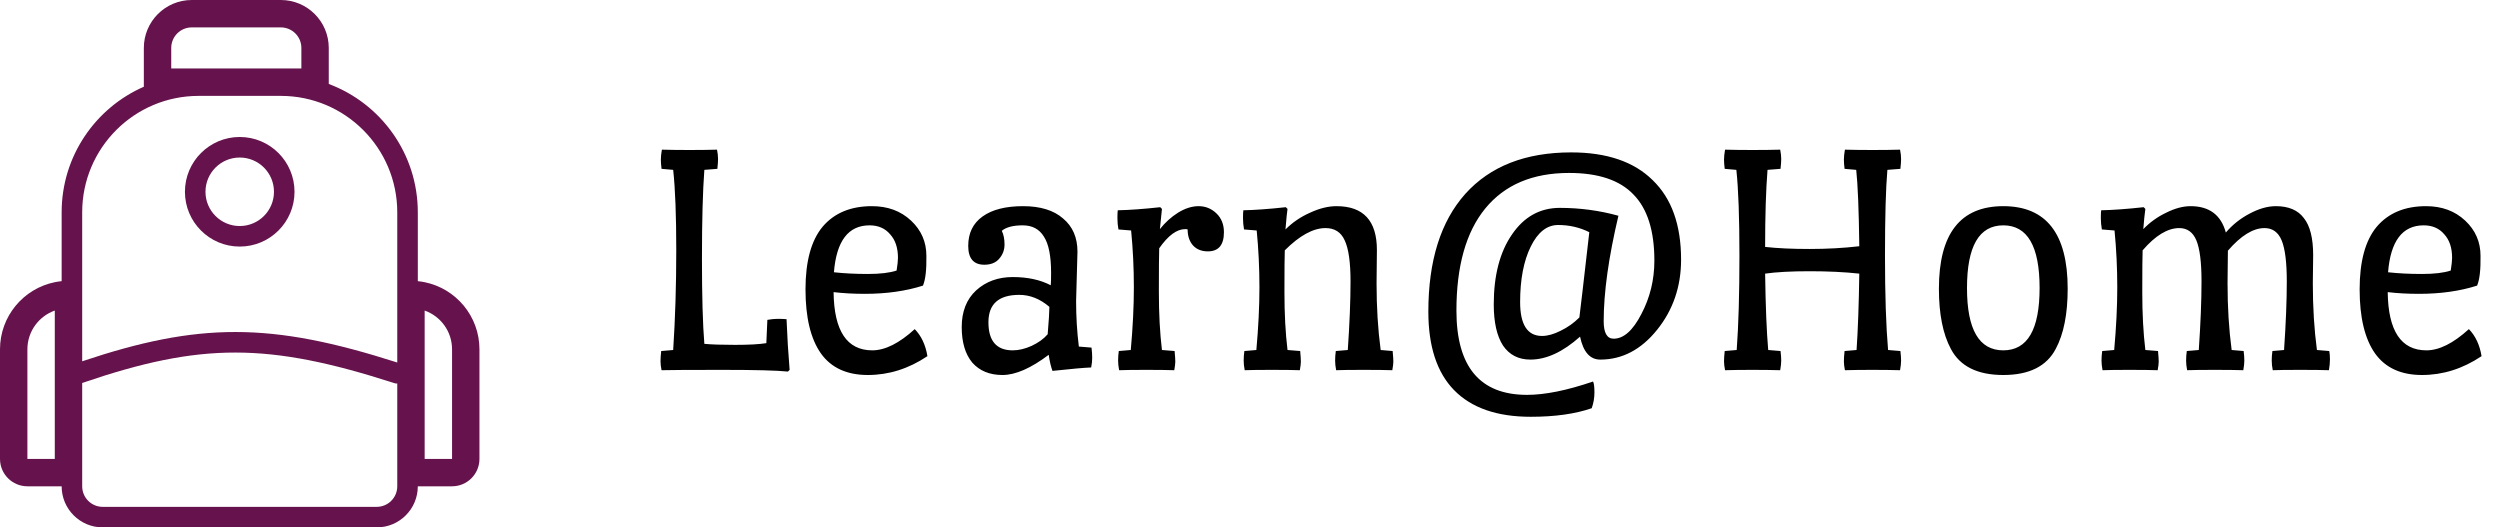 <svg width="365" height="77" viewBox="0 0 365 77" fill="none" xmlns="http://www.w3.org/2000/svg">
<path fill-rule="evenodd" clip-rule="evenodd" d="M43 28C43 32.418 39.418 36 35 36C30.582 36 27 32.418 27 28C27 23.582 30.582 20 35 20C39.418 20 43 23.582 43 28ZM40 28C40 30.761 37.761 33 35 33C32.239 33 30 30.761 30 28C30 25.239 32.239 23 35 23C37.761 23 40 25.239 40 28Z" fill="#66134D"/>
<path fill-rule="evenodd" clip-rule="evenodd" d="M21 7C21 3.134 24.134 0 28 0H41C44.866 0 48 3.134 48 7V12.259C55.593 15.097 61 22.417 61 31V41.049C61.339 41.083 61.672 41.133 62 41.2C66.564 42.127 70 46.162 70 51V67C70 69.209 68.209 71 66 71H61C61 74.314 58.314 77 55 77H15C11.686 77 9 74.314 9 71H4C1.791 71 0 69.209 0 67V51C0 46.162 3.436 42.127 8 41.2C8.328 41.133 8.661 41.083 9 41.049V31C9 22.799 13.936 15.75 21 12.664V7ZM28 4H41C42.657 4 44 5.343 44 7V10H25V7C25 5.343 26.343 4 28 4ZM29 14C19.611 14 12 21.611 12 31V52.747C20.464 49.91 27.345 48.468 34.387 48.473C41.575 48.479 48.829 49.993 58 52.925V31C58 21.611 50.389 14 41 14H29ZM58 71C58 72.657 56.657 74 55 74H15C13.343 74 12 72.657 12 71V55.914C20.746 52.917 27.532 51.468 34.385 51.473C41.248 51.479 48.287 52.943 57.539 55.928C57.693 55.977 57.847 56 58 56V71ZM4 67H8V45.341C5.67 46.165 4 48.388 4 51L4 67ZM62 67H66V51C66 48.388 64.33 46.165 62 45.341V67Z" fill="#66134D"/>
<path d="M98.285 51.1C98.585 46.5 98.735 41.65 98.735 36.55C98.735 31.45 98.585 27.533 98.285 24.8L96.585 24.65C96.518 24.117 96.485 23.667 96.485 23.3C96.485 22.9 96.535 22.417 96.635 21.85C97.801 21.883 99.151 21.9 100.685 21.9C102.218 21.9 103.551 21.883 104.685 21.85C104.785 22.35 104.835 22.8 104.835 23.2C104.835 23.567 104.801 24.05 104.735 24.65L102.835 24.8C102.601 27.933 102.485 32.25 102.485 37.75C102.485 43.217 102.601 47.367 102.835 50.2C103.868 50.3 105.368 50.35 107.335 50.35C109.335 50.35 110.851 50.267 111.885 50.1L112.035 46.7C112.601 46.6 113.101 46.55 113.535 46.55C114.001 46.55 114.435 46.567 114.835 46.6C114.935 49.133 115.085 51.6 115.285 54L115.035 54.25C113.468 54.083 110.285 54 105.485 54C100.685 54 97.718 54.017 96.585 54.05C96.485 53.55 96.435 53.117 96.435 52.75C96.435 52.35 96.468 51.85 96.535 51.25L98.285 51.1ZM126.253 42.9C124.619 42.9 123.103 42.817 121.703 42.65C121.769 48.317 123.653 51.15 127.353 51.15C129.219 51.15 131.286 50.117 133.553 48.05C134.519 49.05 135.136 50.367 135.403 52C132.669 53.833 129.769 54.75 126.703 54.75C123.636 54.75 121.353 53.7 119.853 51.6C118.353 49.467 117.603 46.35 117.603 42.25C117.603 38.15 118.436 35.1 120.103 33.1C121.803 31.1 124.203 30.1 127.303 30.1C129.603 30.1 131.503 30.8 133.003 32.2C134.503 33.6 135.253 35.317 135.253 37.35C135.286 39.383 135.119 40.833 134.753 41.7C132.253 42.5 129.419 42.9 126.253 42.9ZM126.953 32.9C123.853 32.9 122.119 35.183 121.753 39.75C123.253 39.917 124.903 40 126.703 40C128.503 40 129.903 39.833 130.903 39.5C131.036 38.667 131.103 38.05 131.103 37.65C131.103 36.183 130.719 35.033 129.953 34.2C129.219 33.333 128.219 32.9 126.953 32.9ZM157.311 36.75L157.111 43.95C157.111 46.217 157.244 48.433 157.511 50.6L159.361 50.75C159.428 51.283 159.461 51.783 159.461 52.25C159.461 52.683 159.411 53.15 159.311 53.65C158.344 53.683 156.461 53.85 153.661 54.15C153.428 53.517 153.244 52.733 153.111 51.8C150.511 53.767 148.261 54.75 146.361 54.75C144.494 54.75 143.028 54.15 141.961 52.95C140.928 51.717 140.411 49.983 140.411 47.75C140.411 45.483 141.111 43.7 142.511 42.4C143.944 41.1 145.728 40.45 147.861 40.45C150.028 40.45 151.878 40.85 153.411 41.65C153.444 41.283 153.461 40.683 153.461 39.85C153.461 37.383 153.111 35.617 152.411 34.55C151.744 33.45 150.711 32.9 149.311 32.9C147.911 32.9 146.894 33.167 146.261 33.7C146.528 34.233 146.661 34.9 146.661 35.7C146.661 36.5 146.394 37.2 145.861 37.8C145.361 38.367 144.644 38.65 143.711 38.65C142.144 38.65 141.361 37.733 141.361 35.9C141.361 34.033 142.061 32.6 143.461 31.6C144.861 30.6 146.828 30.1 149.361 30.1C151.894 30.1 153.844 30.7 155.211 31.9C156.611 33.067 157.311 34.683 157.311 36.75ZM153.211 44.8C151.844 43.633 150.378 43.05 148.811 43.05C145.811 43.05 144.311 44.383 144.311 47.05C144.311 49.783 145.494 51.15 147.861 51.15C148.728 51.15 149.644 50.933 150.611 50.5C151.611 50.033 152.394 49.467 152.961 48.8C153.128 46.8 153.211 45.467 153.211 44.8ZM165.094 51.1C165.394 47.767 165.544 44.717 165.544 41.95C165.544 39.15 165.411 36.383 165.144 33.65L163.294 33.5C163.194 32.967 163.144 32.417 163.144 31.85C163.144 31.283 163.161 30.9 163.194 30.7C164.894 30.667 166.961 30.517 169.394 30.25L169.644 30.5C169.611 30.7 169.511 31.683 169.344 33.45C170.111 32.483 170.994 31.683 171.994 31.05C173.027 30.417 174.027 30.1 174.994 30.1C175.994 30.1 176.861 30.45 177.594 31.15C178.327 31.85 178.694 32.767 178.694 33.9C178.694 35.767 177.911 36.7 176.344 36.7C175.444 36.7 174.727 36.417 174.194 35.85C173.661 35.25 173.394 34.467 173.394 33.5C173.327 33.467 173.211 33.45 173.044 33.45C171.811 33.45 170.544 34.383 169.244 36.25C169.211 37.183 169.194 39.283 169.194 42.55C169.194 45.783 169.344 48.633 169.644 51.1L171.494 51.25C171.561 51.983 171.594 52.5 171.594 52.8C171.594 53.067 171.544 53.483 171.444 54.05C170.511 54.017 169.144 54 167.344 54C165.544 54 164.227 54.017 163.394 54.05C163.294 53.55 163.244 53.083 163.244 52.65C163.244 52.183 163.277 51.717 163.344 51.25L165.094 51.1ZM201.028 36.5L200.978 41.35C200.978 44.85 201.178 48.1 201.578 51.1L203.328 51.25C203.395 51.983 203.428 52.5 203.428 52.8C203.428 53.067 203.378 53.483 203.278 54.05C202.345 54.017 200.945 54 199.078 54C197.211 54 195.878 54.017 195.078 54.05C194.978 53.55 194.928 53.083 194.928 52.65C194.928 52.183 194.961 51.717 195.028 51.25L196.778 51.1C197.045 47.2 197.178 43.867 197.178 41.1C197.178 38.3 196.895 36.3 196.328 35.1C195.795 33.9 194.861 33.3 193.528 33.3C191.728 33.3 189.745 34.383 187.578 36.55C187.545 37.417 187.528 39.45 187.528 42.65C187.528 45.817 187.678 48.633 187.978 51.1L189.828 51.25C189.895 51.983 189.928 52.5 189.928 52.8C189.928 53.067 189.878 53.483 189.778 54.05C188.845 54.017 187.478 54 185.678 54C183.878 54 182.561 54.017 181.728 54.05C181.628 53.55 181.578 53.083 181.578 52.65C181.578 52.183 181.611 51.717 181.678 51.25L183.428 51.1C183.728 47.767 183.878 44.717 183.878 41.95C183.878 39.15 183.745 36.383 183.478 33.65L181.628 33.5C181.528 32.933 181.478 32.383 181.478 31.85C181.478 31.283 181.495 30.9 181.528 30.7C183.228 30.667 185.295 30.517 187.728 30.25L187.978 30.5C187.911 30.9 187.811 31.9 187.678 33.5C188.711 32.467 189.911 31.65 191.278 31.05C192.645 30.417 193.928 30.1 195.128 30.1C199.061 30.1 201.028 32.233 201.028 36.5ZM232.588 55.7C232.721 55.967 232.788 56.5 232.788 57.3C232.788 58.1 232.655 58.867 232.388 59.6C229.988 60.433 227.021 60.85 223.488 60.85C218.555 60.85 214.821 59.55 212.288 56.95C209.788 54.383 208.538 50.567 208.538 45.5C208.538 38.067 210.338 32.333 213.938 28.3C217.571 24.267 222.721 22.25 229.388 22.25C234.588 22.25 238.555 23.6 241.288 26.3C244.055 28.967 245.438 32.833 245.438 37.9C245.438 41.833 244.271 45.25 241.938 48.15C239.605 51.05 236.838 52.5 233.638 52.5C232.138 52.5 231.155 51.383 230.688 49.15C228.188 51.383 225.771 52.5 223.438 52.5C221.705 52.5 220.371 51.817 219.438 50.45C218.538 49.05 218.088 47.05 218.088 44.45C218.088 40.217 218.971 36.817 220.738 34.25C222.505 31.65 224.838 30.35 227.738 30.35C230.671 30.35 233.521 30.733 236.288 31.5C234.855 37.567 234.138 42.7 234.138 46.9C234.138 48.6 234.621 49.45 235.588 49.45C237.055 49.45 238.405 48.25 239.638 45.85C240.905 43.45 241.538 40.85 241.538 38.05C241.538 33.683 240.521 30.467 238.488 28.4C236.488 26.3 233.355 25.25 229.088 25.25C223.755 25.25 219.671 26.983 216.838 30.45C214.038 33.883 212.638 38.85 212.638 45.35C212.638 53.55 216.071 57.65 222.938 57.65C225.571 57.65 228.788 57 232.588 55.7ZM232.038 33.9C230.638 33.2 229.121 32.85 227.488 32.85C225.855 32.85 224.521 33.9 223.488 36C222.455 38.1 221.938 40.8 221.938 44.1C221.938 47.4 223.005 49.05 225.138 49.05C225.938 49.05 226.838 48.8 227.838 48.3C228.871 47.8 229.788 47.15 230.588 46.35C230.721 45.35 231.205 41.2 232.038 33.9ZM259.958 51.25C260.025 51.783 260.058 52.25 260.058 52.65C260.058 53.017 260.008 53.483 259.908 54.05C258.741 54.017 257.391 54 255.858 54C254.325 54 252.991 54.017 251.858 54.05C251.758 53.55 251.708 53.117 251.708 52.75C251.708 52.35 251.741 51.85 251.808 51.25L253.558 51.1C253.825 47.5 253.958 42.917 253.958 37.35C253.958 31.75 253.808 27.567 253.508 24.8L251.808 24.65C251.741 24.117 251.708 23.667 251.708 23.3C251.708 22.9 251.758 22.417 251.858 21.85C253.025 21.883 254.375 21.9 255.908 21.9C257.441 21.9 258.775 21.883 259.908 21.85C260.008 22.35 260.058 22.8 260.058 23.2C260.058 23.567 260.025 24.05 259.958 24.65L258.058 24.8C257.825 27.733 257.708 31.483 257.708 36.05C259.508 36.25 261.675 36.35 264.208 36.35C266.741 36.35 269.158 36.217 271.458 35.95C271.391 30.65 271.241 26.933 271.008 24.8L269.308 24.65C269.241 24.117 269.208 23.667 269.208 23.3C269.208 22.9 269.258 22.417 269.358 21.85C270.525 21.883 271.875 21.9 273.408 21.9C274.941 21.9 276.275 21.883 277.408 21.85C277.508 22.35 277.558 22.8 277.558 23.2C277.558 23.567 277.525 24.05 277.458 24.65L275.558 24.8C275.325 27.5 275.208 31.683 275.208 37.35C275.208 43.017 275.358 47.6 275.658 51.1L277.458 51.25C277.525 51.783 277.558 52.25 277.558 52.65C277.558 53.017 277.508 53.483 277.408 54.05C276.241 54.017 274.891 54 273.358 54C271.825 54 270.491 54.017 269.358 54.05C269.258 53.55 269.208 53.117 269.208 52.75C269.208 52.35 269.241 51.85 269.308 51.25L271.058 51.1C271.258 48.2 271.391 44.483 271.458 39.95C269.325 39.717 266.908 39.6 264.208 39.6C261.508 39.6 259.341 39.717 257.708 39.95C257.775 44.683 257.925 48.4 258.158 51.1L259.958 51.25ZM283.081 42.15C283.081 34.117 286.214 30.1 292.481 30.1C298.748 30.1 301.881 34.117 301.881 42.15C301.881 45.85 301.298 48.783 300.131 50.95C298.798 53.483 296.248 54.75 292.481 54.75C288.714 54.75 286.164 53.483 284.831 50.95C283.664 48.783 283.081 45.85 283.081 42.15ZM287.181 42.05C287.181 48.117 288.948 51.15 292.481 51.15C296.014 51.15 297.781 48.117 297.781 42.05C297.781 35.95 296.014 32.9 292.481 32.9C288.948 32.9 287.181 35.95 287.181 42.05ZM337.722 37.25L337.672 41.35C337.672 44.85 337.872 48.1 338.272 51.1L340.072 51.25C340.139 51.55 340.172 51.95 340.172 52.45C340.172 52.95 340.122 53.483 340.022 54.05C339.089 54.017 337.689 54 335.822 54C333.955 54 332.622 54.017 331.822 54.05C331.722 53.55 331.672 53.083 331.672 52.65C331.672 52.183 331.705 51.717 331.772 51.25L333.472 51.1C333.739 47.2 333.872 43.867 333.872 41.1C333.872 38.3 333.622 36.3 333.122 35.1C332.622 33.9 331.789 33.3 330.622 33.3C328.955 33.3 327.172 34.4 325.272 36.6L325.222 41.35C325.222 44.85 325.422 48.1 325.822 51.1L327.572 51.25C327.639 51.783 327.672 52.25 327.672 52.65C327.672 53.017 327.622 53.483 327.522 54.05C326.589 54.017 325.189 54 323.322 54C321.455 54 320.122 54.017 319.322 54.05C319.222 53.55 319.172 53.083 319.172 52.65C319.172 52.183 319.205 51.717 319.272 51.25L321.022 51.1C321.289 47.2 321.422 43.867 321.422 41.1C321.422 38.3 321.172 36.3 320.672 35.1C320.172 33.9 319.339 33.3 318.172 33.3C316.472 33.3 314.689 34.383 312.822 36.55C312.789 37.417 312.772 39.45 312.772 42.65C312.772 45.817 312.922 48.633 313.222 51.1L315.072 51.25C315.139 51.983 315.172 52.5 315.172 52.8C315.172 53.067 315.122 53.483 315.022 54.05C314.089 54.017 312.722 54 310.922 54C309.122 54 307.805 54.017 306.972 54.05C306.872 53.55 306.822 53.083 306.822 52.65C306.822 52.183 306.855 51.717 306.922 51.25L308.672 51.1C308.972 47.767 309.122 44.717 309.122 41.95C309.122 39.15 308.989 36.383 308.722 33.65L306.872 33.5C306.772 32.933 306.722 32.383 306.722 31.85C306.722 31.283 306.739 30.9 306.772 30.7C308.472 30.667 310.539 30.517 312.972 30.25L313.222 30.5C313.122 31.2 313.022 32.183 312.922 33.45C313.889 32.45 315.005 31.65 316.272 31.05C317.539 30.417 318.722 30.1 319.822 30.1C322.555 30.1 324.272 31.383 324.972 33.95C325.939 32.817 327.089 31.9 328.422 31.2C329.789 30.467 331.072 30.1 332.272 30.1C334.139 30.1 335.505 30.683 336.372 31.85C337.272 32.983 337.722 34.783 337.722 37.25ZM353.157 42.9C351.524 42.9 350.007 42.817 348.607 42.65C348.674 48.317 350.557 51.15 354.257 51.15C356.124 51.15 358.19 50.117 360.457 48.05C361.424 49.05 362.04 50.367 362.307 52C359.574 53.833 356.674 54.75 353.607 54.75C350.54 54.75 348.257 53.7 346.757 51.6C345.257 49.467 344.507 46.35 344.507 42.25C344.507 38.15 345.34 35.1 347.007 33.1C348.707 31.1 351.107 30.1 354.207 30.1C356.507 30.1 358.407 30.8 359.907 32.2C361.407 33.6 362.157 35.317 362.157 37.35C362.19 39.383 362.024 40.833 361.657 41.7C359.157 42.5 356.324 42.9 353.157 42.9ZM353.857 32.9C350.757 32.9 349.024 35.183 348.657 39.75C350.157 39.917 351.807 40 353.607 40C355.407 40 356.807 39.833 357.807 39.5C357.94 38.667 358.007 38.05 358.007 37.65C358.007 36.183 357.624 35.033 356.857 34.2C356.124 33.333 355.124 32.9 353.857 32.9Z" fill="black"/>
</svg>
